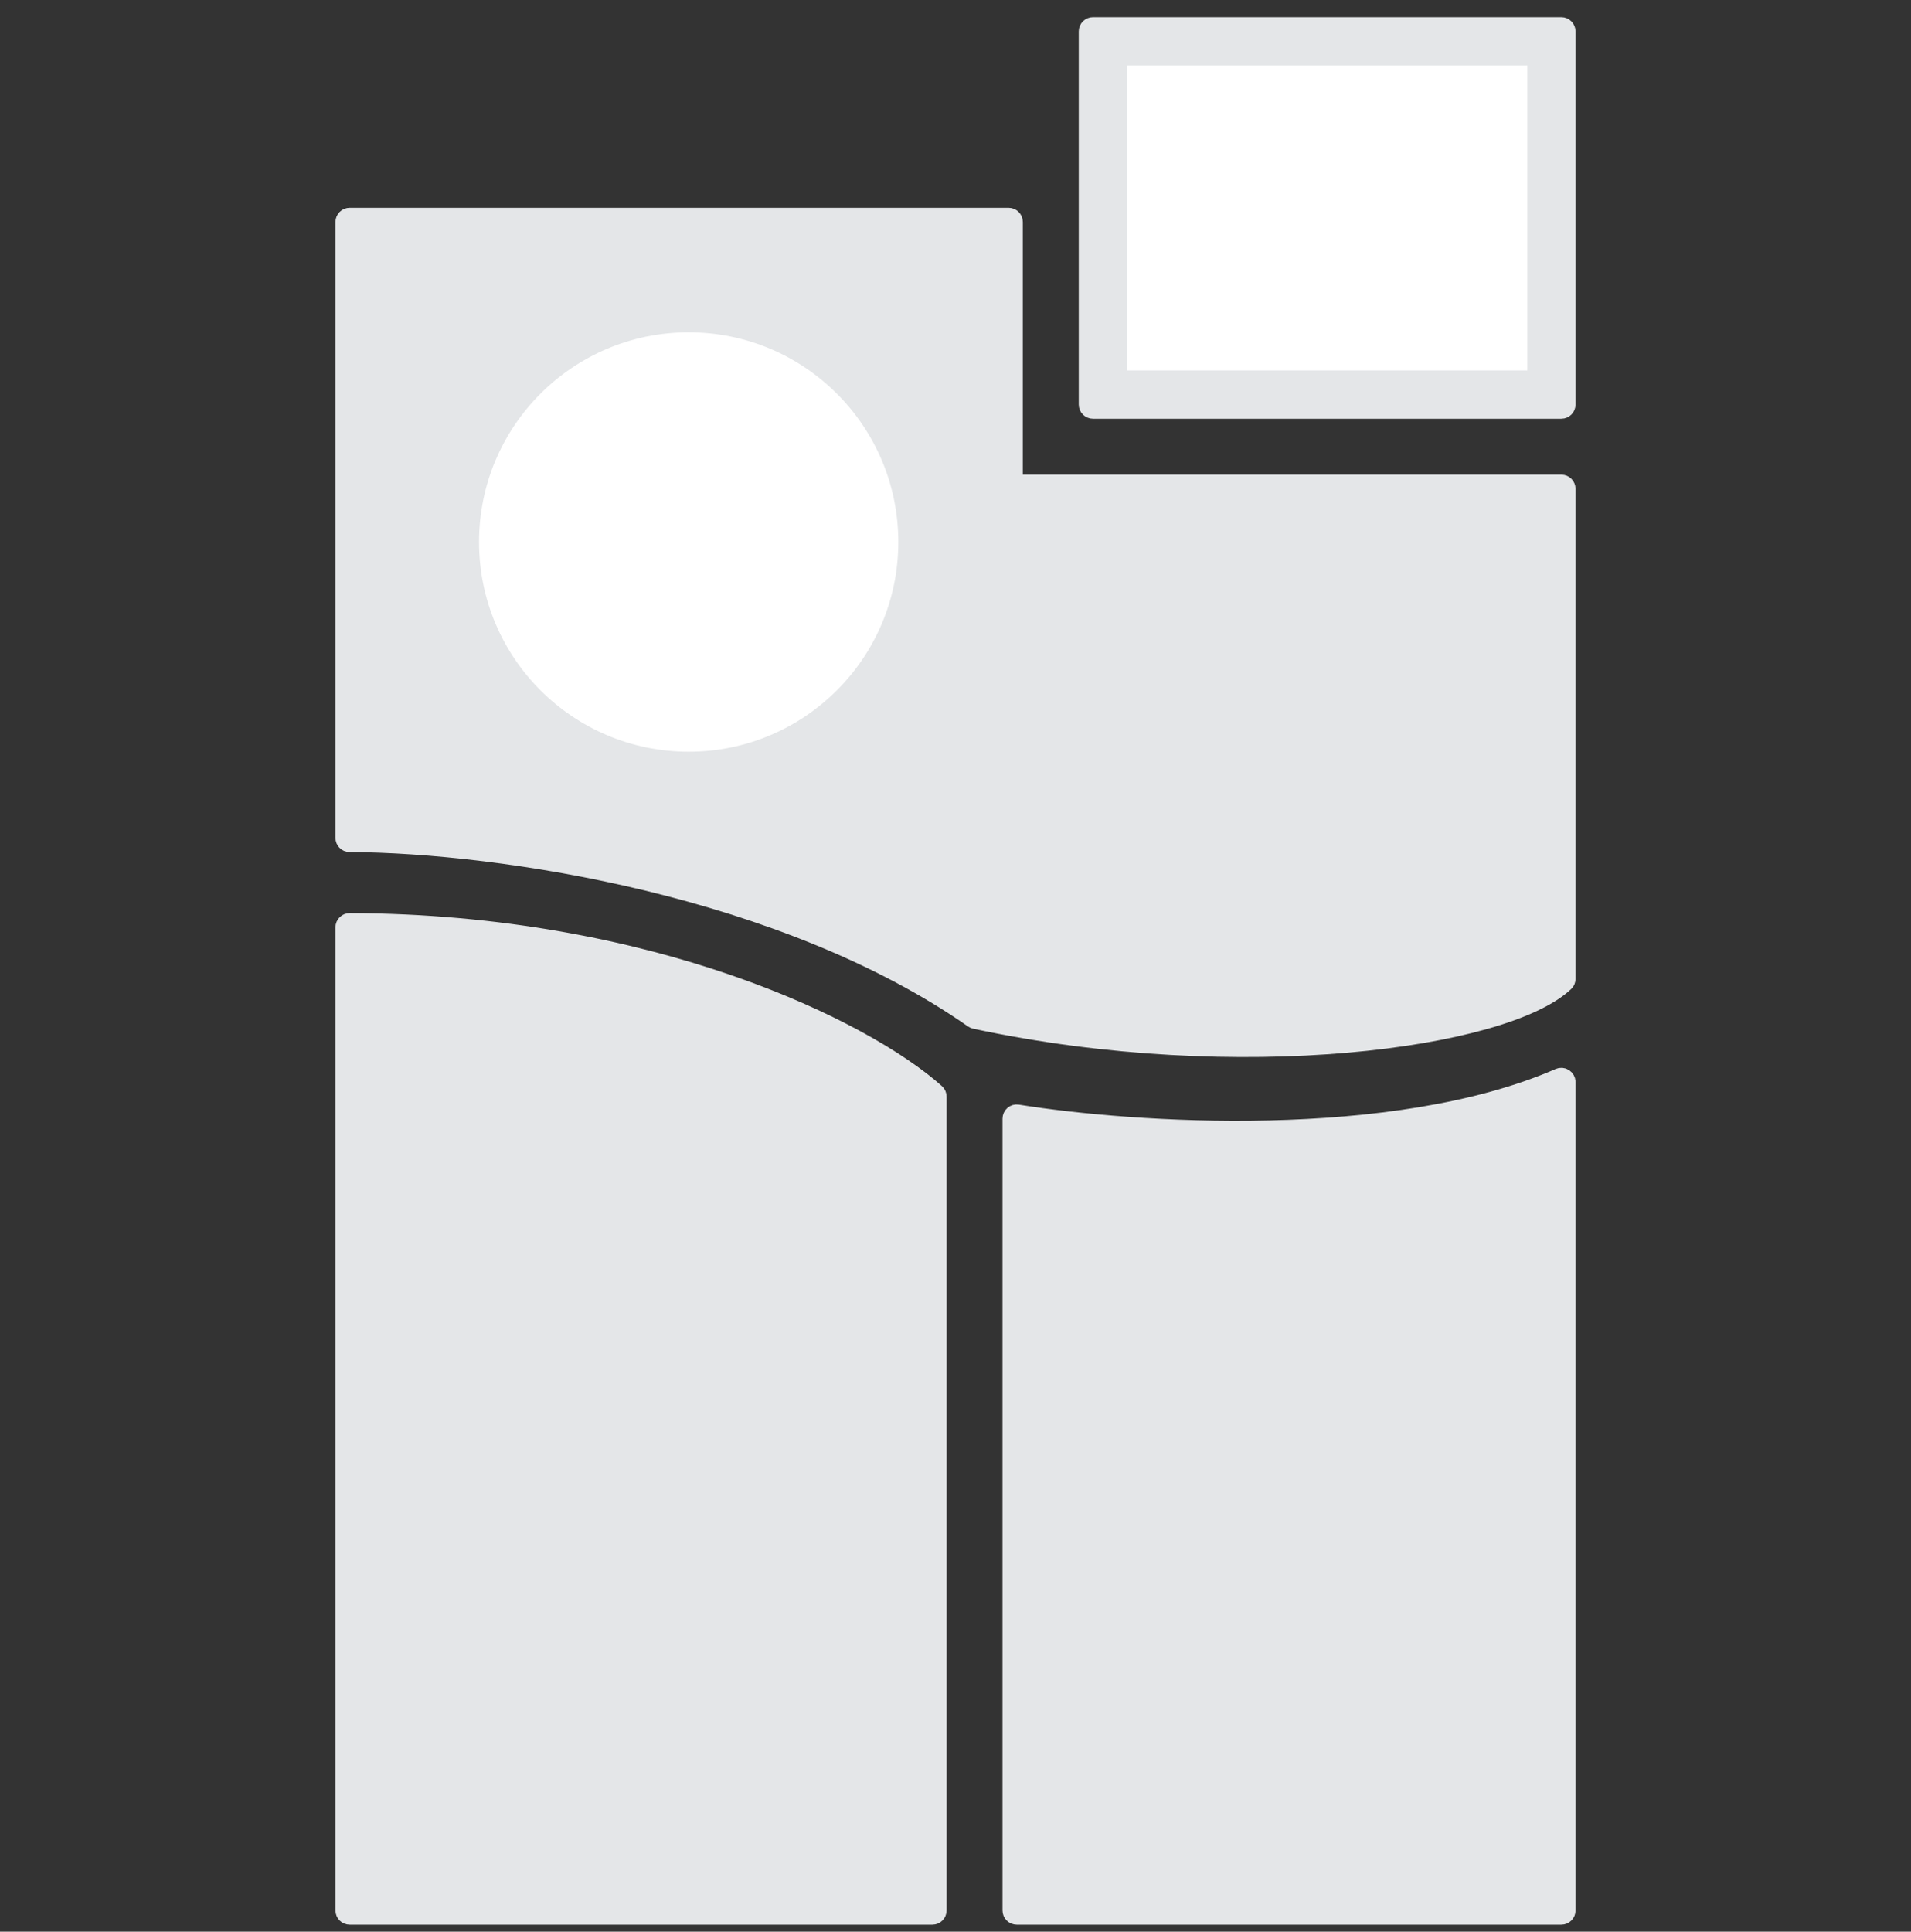 <svg width="94" height="95" viewBox="0 0 94 95" fill="none" xmlns="http://www.w3.org/2000/svg">
<rect x="0" y="0" width="94" height="95" fill="#333333" stroke="none"/>
<path d="M17 93.956V45.606C17 45.496 17.091 45.406 17.202 45.407C32.004 45.454 42.512 50.669 45.999 53.787C46.041 53.824 46.062 53.876 46.062 53.932V93.956C46.062 94.067 45.973 94.156 45.862 94.156H17.2C17.09 94.156 17 94.067 17 93.956Z" fill="#E4E6E8"/>
<path d="M76.718 53.032C68.56 56.587 55.724 55.732 50.04 54.819C49.918 54.799 49.812 54.894 49.812 55.017V93.956C49.812 94.067 49.902 94.156 50.013 94.156H76.8C76.91 94.156 77 94.067 77 93.956V53.217C77 53.071 76.851 52.974 76.718 53.032Z" fill="#E4E6E8"/>
<path d="M77 24.044V48.136C77 48.189 76.981 48.238 76.943 48.274C74.017 51.053 61.002 52.884 47.977 50.102C47.951 50.097 47.926 50.086 47.904 50.071C38.611 43.583 24.688 41.442 17.196 41.405C17.086 41.404 17 41.315 17 41.204V10.919C17 10.808 17.09 10.719 17.2 10.719H49.612C49.723 10.719 49.812 10.808 49.812 10.919V23.644C49.812 23.754 49.902 23.844 50.013 23.844H76.8C76.91 23.844 77 23.933 77 24.044Z" fill="#E4E6E8"/>
<path d="M53.562 19.894V1.544C53.562 1.433 53.652 1.344 53.763 1.344H76.8C76.91 1.344 77 1.433 77 1.544V19.894C77 20.004 76.91 20.094 76.8 20.094H53.763C53.652 20.094 53.562 20.004 53.562 19.894Z" fill="#E4E6E8"/>
<path d="M17 93.956V45.606C17 45.496 17.091 45.406 17.202 45.407C32.004 45.454 42.512 50.669 45.999 53.787C46.041 53.824 46.062 53.876 46.062 53.932V93.956C46.062 94.067 45.973 94.156 45.862 94.156H17.2C17.09 94.156 17 94.067 17 93.956Z" stroke="#E4E6E8"/>
<path d="M76.718 53.032C68.56 56.587 55.724 55.732 50.04 54.819C49.918 54.799 49.812 54.894 49.812 55.017V93.956C49.812 94.067 49.902 94.156 50.013 94.156H76.8C76.91 94.156 77 94.067 77 93.956V53.217C77 53.071 76.851 52.974 76.718 53.032Z" stroke="#E4E6E8"/>
<path d="M77 24.044V48.136C77 48.189 76.981 48.238 76.943 48.274C74.017 51.053 61.002 52.884 47.977 50.102C47.951 50.097 47.926 50.086 47.904 50.071C38.611 43.583 24.688 41.442 17.196 41.405C17.086 41.404 17 41.315 17 41.204V10.919C17 10.808 17.09 10.719 17.2 10.719H49.612C49.723 10.719 49.812 10.808 49.812 10.919V23.644C49.812 23.754 49.902 23.844 50.013 23.844H76.8C76.91 23.844 77 23.933 77 24.044Z" stroke="#E4E6E8"/>
<path d="M53.562 19.894V1.544C53.562 1.433 53.652 1.344 53.763 1.344H76.8C76.91 1.344 77 1.433 77 1.544V19.894C77 20.004 76.91 20.094 76.8 20.094H53.763C53.652 20.094 53.562 20.004 53.562 19.894Z" stroke="#E4E6E8"/>
<circle cx="33.875" cy="26.656" r="10.312" fill="white"/>
<rect x="55.438" y="3.219" width="19.688" height="15" fill="white"/>
</svg>
